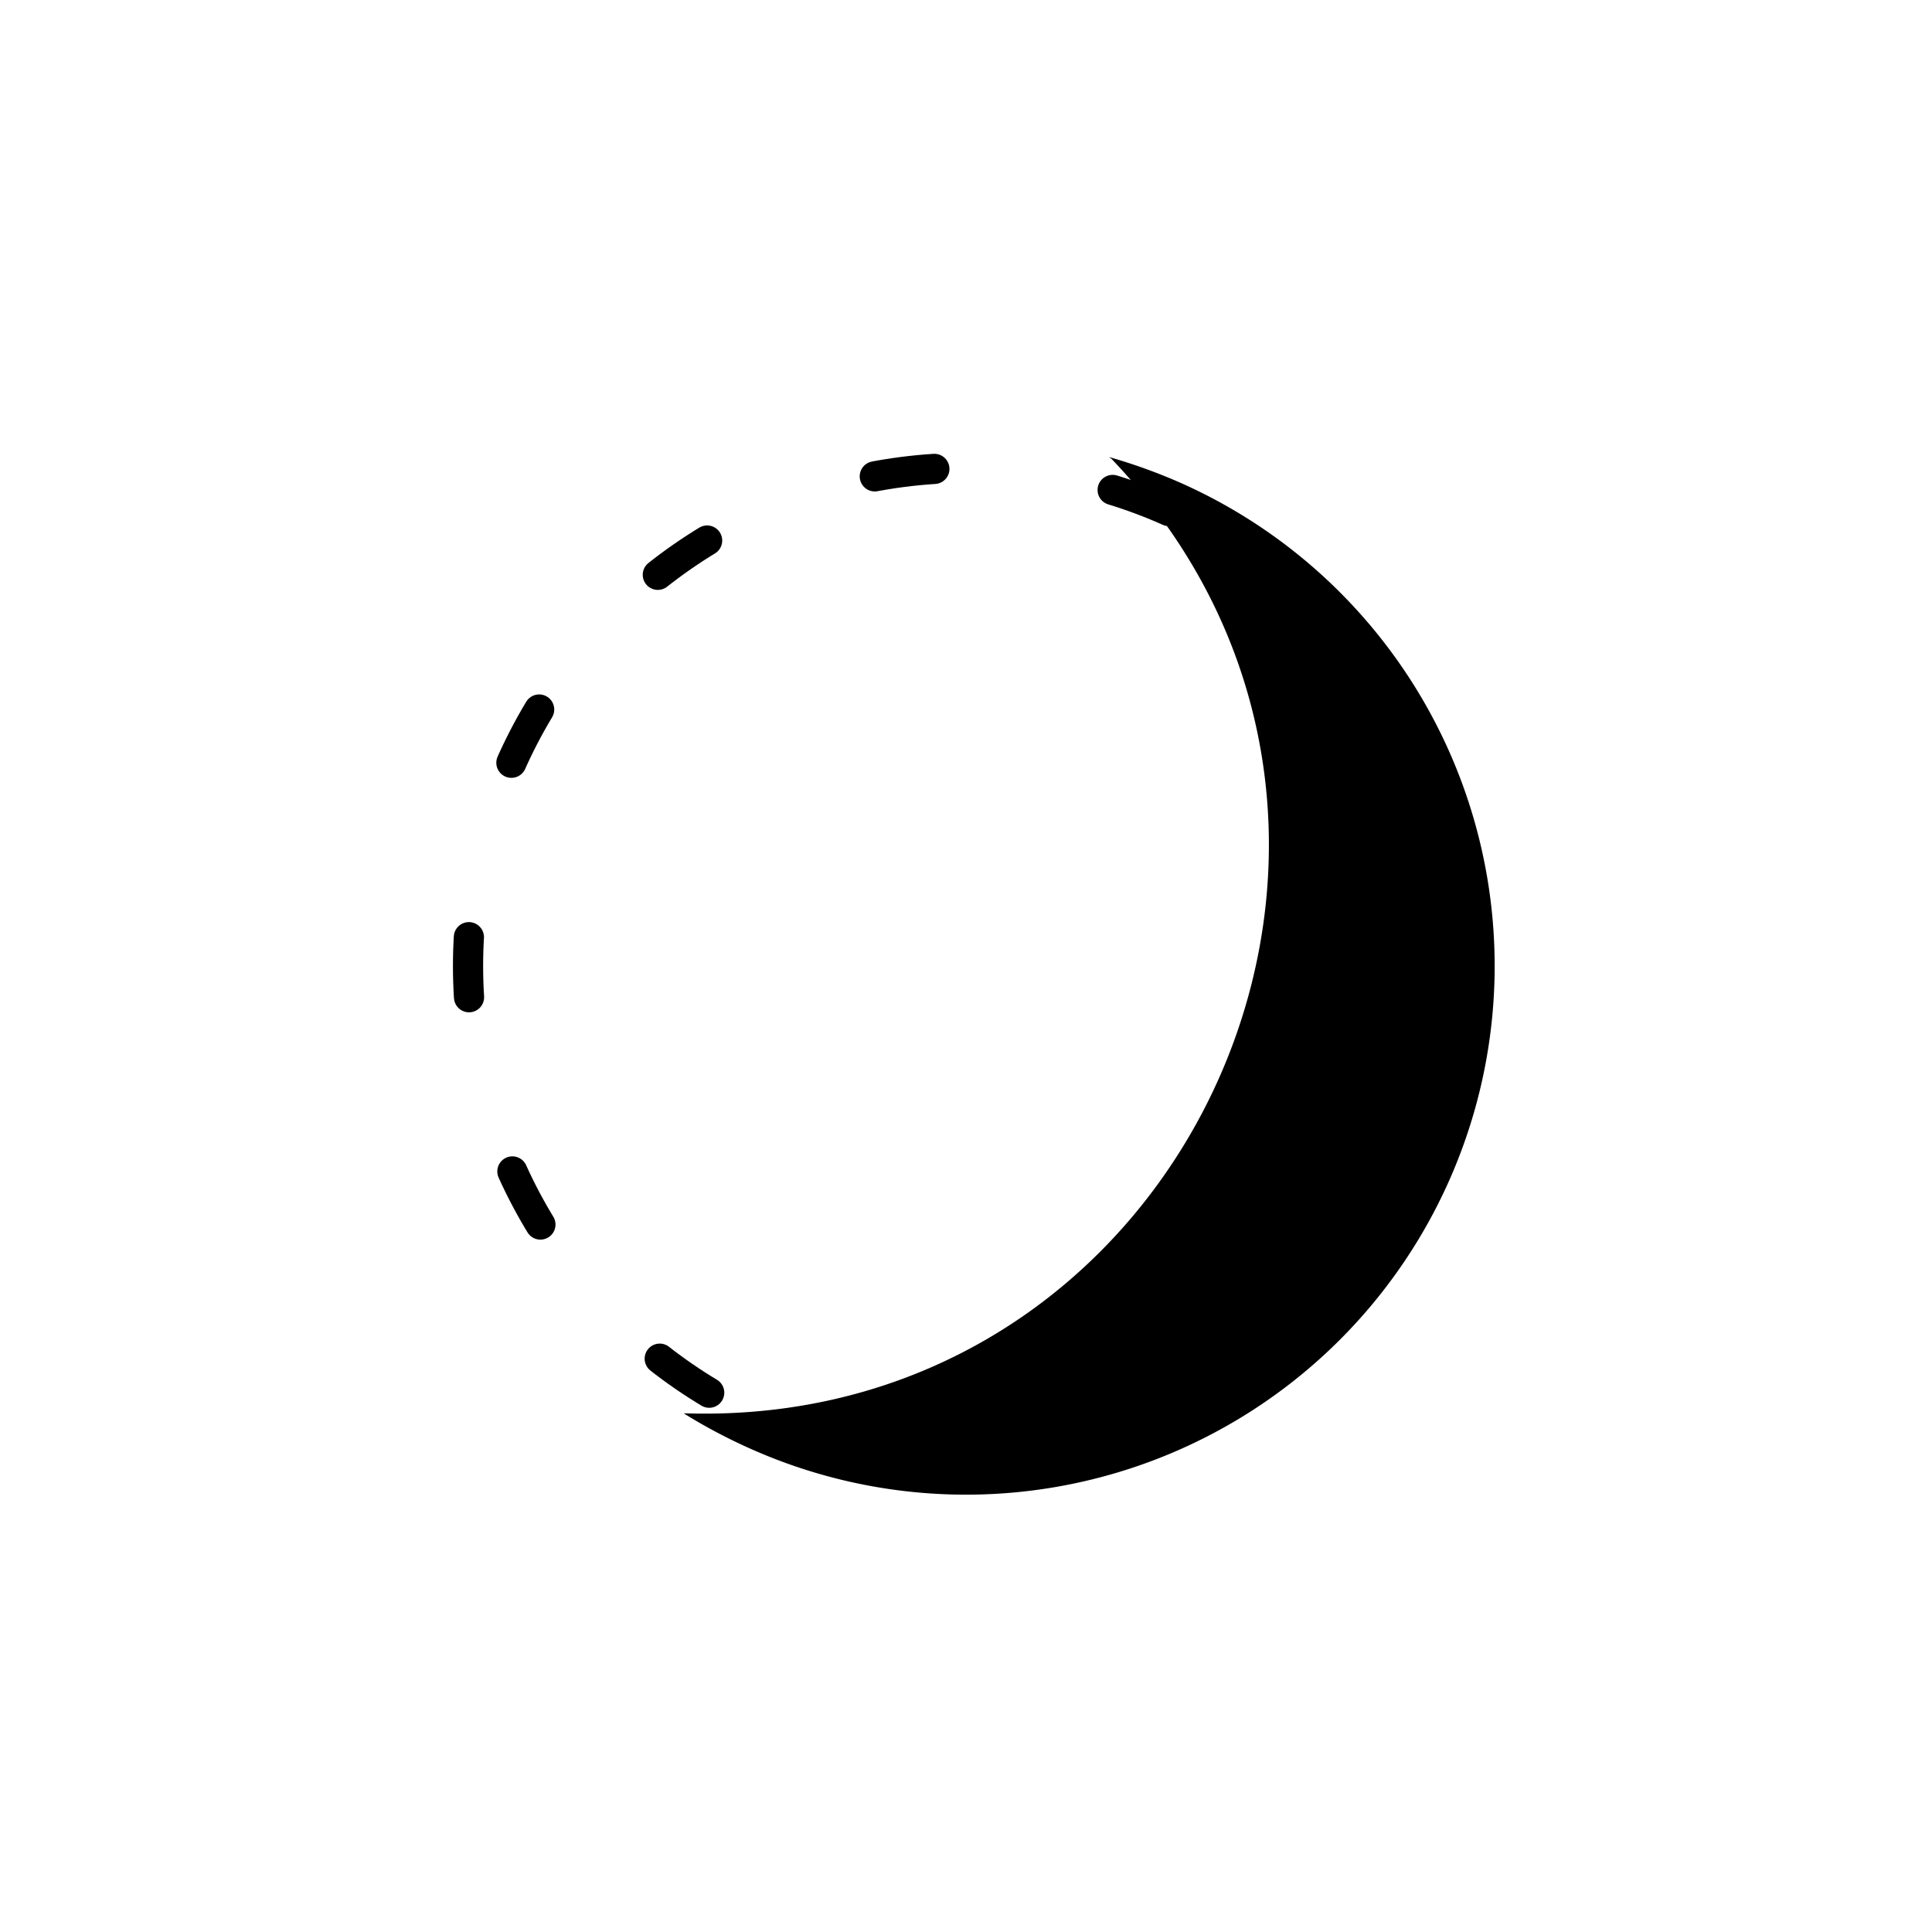 <svg xmlns="http://www.w3.org/2000/svg" viewBox="0 0 64 64"><circle cx="32" cy="32" r="16.5" transform="translate(-13.25 32) rotate(-45)" fill="none" stroke="#000" stroke-linecap="round" stroke-linejoin="round" stroke-dasharray="1.99 5.98"/><path d="M39.12,16a18.38,18.38,0,0,0-2.38-.86l.08.06h0C48.36,27.3,39.45,47.3,22.75,46.82l-.1,0A18.21,18.21,0,0,0,24.88,48,17.5,17.5,0,1,0,39.12,16Z"/></svg>